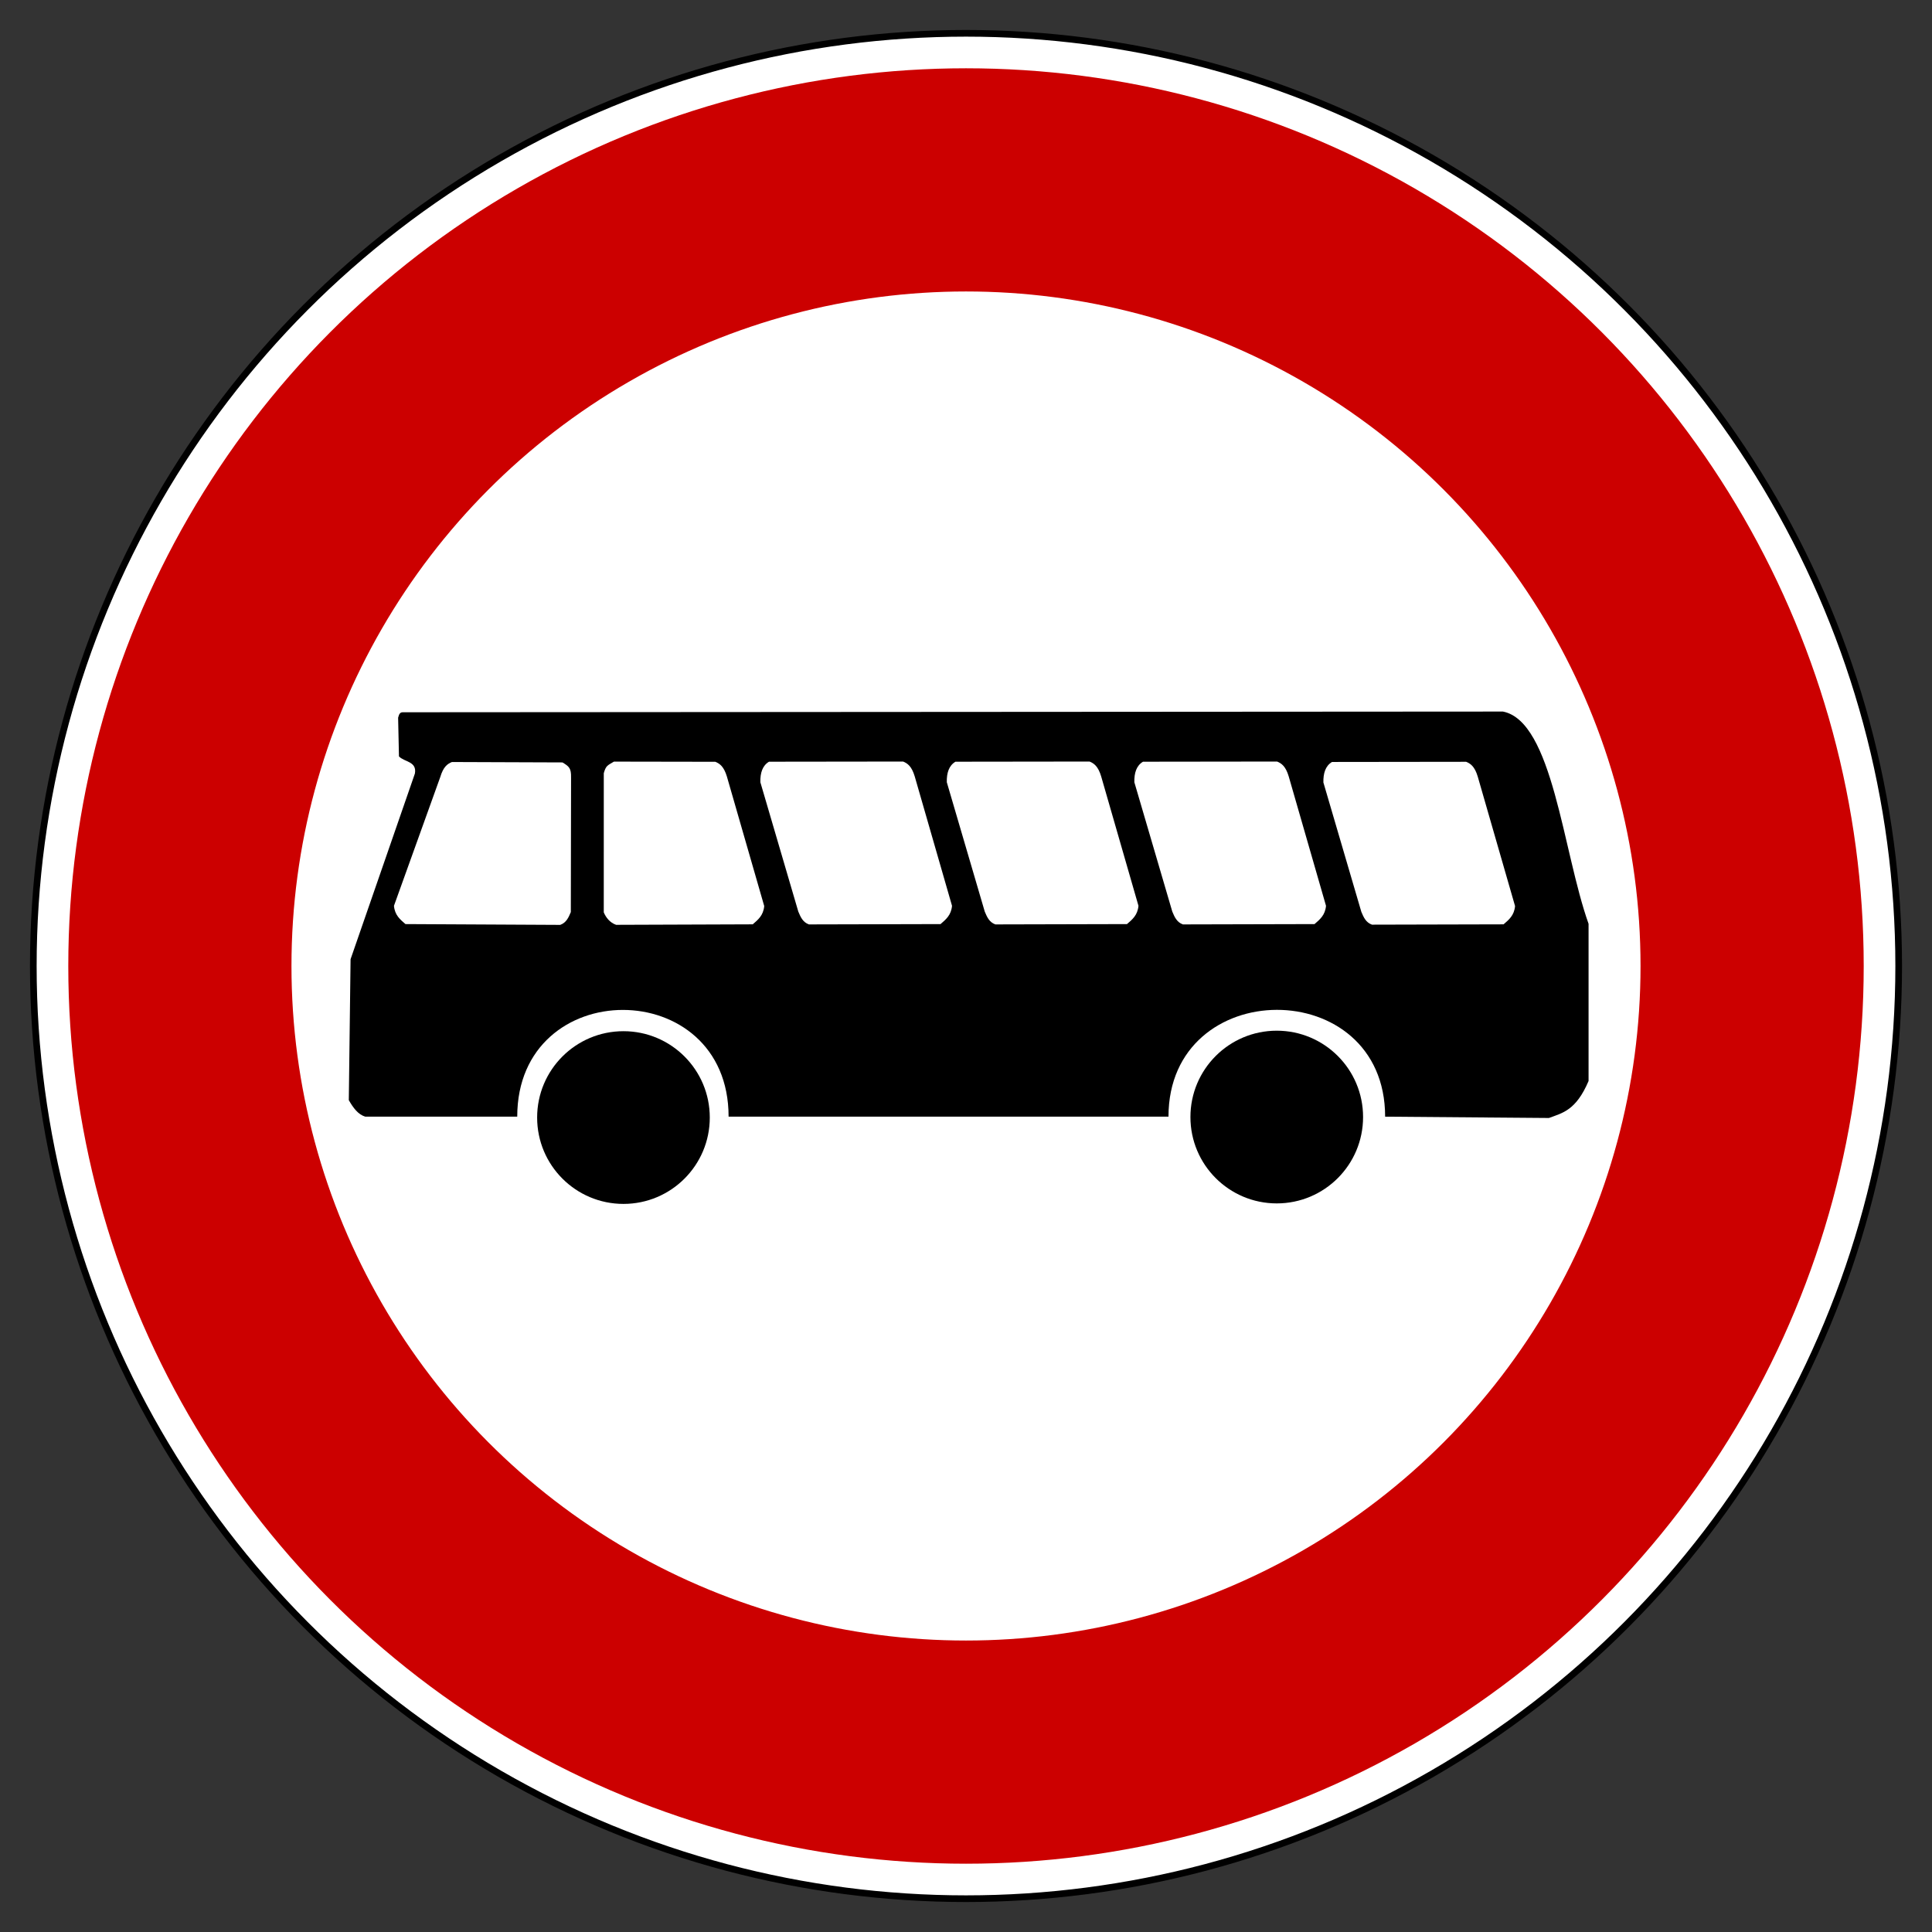 <svg height="725" width="725" xmlns="http://www.w3.org/2000/svg"><rect width="100%" height="100%" fill="#333333" stroke="none"/><circle cx="362.5" cy="362.5" fill="#fff" r="350" stroke="#000" stroke-width="2.5"/><circle cx="362.5" cy="362.5" fill="none" r="295" stroke="#c00" stroke-width="83.75"/><g transform="matrix(.694 0 0 .694 127.673 265.367)"><path d="m31.761 26.619-.455-20.905c.448-1.405.688-3.017 2.603-2.955l594.804-.382c26.983 5.37 32.331 75.575 46.287 114.765v85c-6.798 15.976-14.139 17.283-21.429 20l-88.571-.714c0-77.228-117.143-76.798-117.143 0h-237.857c0-76.946-114.286-76.967-114.286 0h-82.143c-3.893-1.142-6.547-4.763-8.929-8.929l.954-76.213 34.78-100.382c1.211-6.668-5.741-6.193-8.615-9.286z" fill-rule="evenodd"/><path d="m566.167 231.14c.01 23.854-19.324 43.196-43.178 43.196-23.854 0-43.188-19.343-43.178-43.196-.01-23.854 19.324-43.196 43.178-43.196 23.854 0 43.188 19.343 43.178 43.196z" transform="matrix(1.081 0 0 1.081 -58.954 -28.225)"/><path d="m566.167 231.14c.01 23.854-19.324 43.196-43.178 43.196-23.854 0-43.188-19.343-43.178-43.196-.01-23.854 19.324-43.196 43.178-43.196 23.854 0 43.188 19.343 43.178 43.196z" transform="matrix(1.081 0 0 1.081 -412.201 -27.955)"/><g fill="#fff" fill-rule="evenodd"><path d="m531.617 40.718 20.525 69.973c1.208 2.854 2.394 5.725 5.739 6.917l71.16-.175c2.839-2.473 5.765-4.785 6.211-9.89l-20.16-69.957c-1.647-5.519-3.918-7.091-6.286-8.044l-72.521.091c-3.535 2.111-4.777 6.057-4.667 11.084z"/><path d="m429.397 40.586 20.525 69.973c1.208 2.854 2.394 5.725 5.739 6.917l71.16-.175c2.839-2.473 5.765-4.785 6.211-9.89l-20.16-69.957c-1.647-5.519-3.918-7.091-6.286-8.044l-72.521.091c-3.535 2.111-4.777 6.057-4.667 11.084z"/><path d="m327.989 40.586 20.525 69.973c1.208 2.854 2.394 5.725 5.739 6.917l71.16-.175c2.839-2.473 5.765-4.785 6.211-9.89l-20.16-69.957c-1.647-5.519-3.918-7.091-6.286-8.044l-72.521.091c-3.535 2.111-4.777 6.057-4.667 11.084z"/><path d="m227.173 40.586 20.525 69.973c1.208 2.854 2.394 5.725 5.739 6.917l71.16-.175c2.839-2.473 5.765-4.785 6.211-9.89l-20.16-69.957c-1.647-5.519-3.918-7.091-6.286-8.044l-72.521.091c-3.535 2.111-4.777 6.057-4.667 11.084z"/><path d="m142.514 35.695-.012 75.267c1.208 2.854 3.307 5.542 6.651 6.735l73.898-.266c2.839-2.473 5.765-4.785 6.211-9.89l-20.16-69.957c-1.647-5.519-3.918-7.091-6.286-8.044l-54.813-.091c-3.535 2.111-4.321 2.132-5.488 6.246z"/><path d="m124.819 37.998-.13 72.813c-1.208 2.854-2.394 5.725-5.739 6.917l-83.681-.433c-2.839-2.473-5.765-4.785-6.211-9.89l25.065-69.699c1.647-5.519 3.918-7.091 6.286-8.044l59.742.22c3.535 2.111 4.777 3.088 4.667 8.115z"/></g></g></svg>